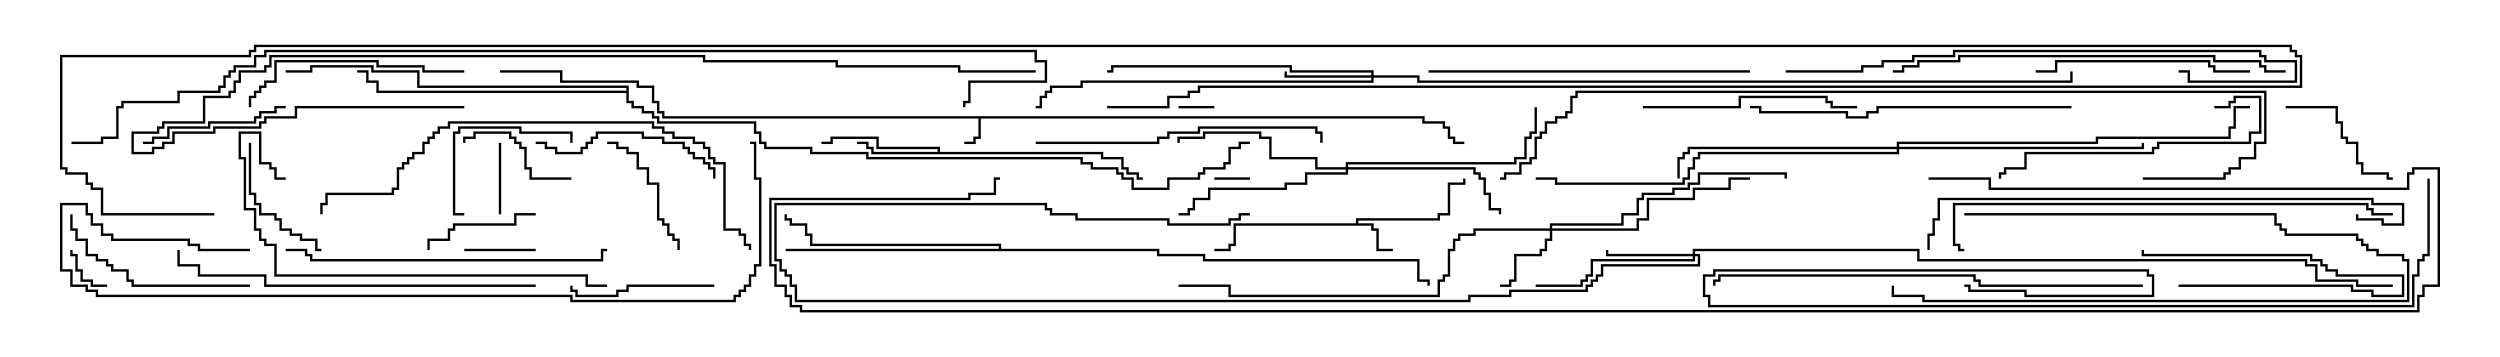 <svg version="1.1" width="105" height="15" xmlns="http://www.w3.org/2000/svg"><path d="M59.836,4.879L59.836,5.093L60.693,5.093L60.693,5.307L60.907,5.307L60.907,5.736L61.121,5.736L61.121,5.95L61.5,5.95L61.5,6.05L61.021,6.05L61.021,5.836L60.807,5.836L60.807,5.407L60.593,5.407L60.593,5.193L59.736,5.193L59.736,4.979L41.193,4.979L41.193,5.836L40.979,5.836L40.979,6.05L40.5,6.05L40.5,5.95L40.879,5.95L40.879,5.736L41.093,5.736L41.093,4.979L27.807,4.979L27.807,4.764L27.593,4.764L27.593,4.336L27.379,4.336L27.379,3.693L26.736,3.693L26.736,3.479L23.521,3.479L23.521,3.05L21,3.05L21,2.95L23.621,2.95L23.621,3.379L26.836,3.379L26.836,3.593L27.479,3.593L27.479,4.236L27.693,4.236L27.693,4.664L27.907,4.664L27.907,4.879z" stroke="none"/><path d="M56.95,9.379L56.95,9.164L60.379,9.164L60.379,8.95L60.807,8.95L60.807,7.664L61.45,7.664L61.45,7.5L61.55,7.5L61.55,7.764L60.907,7.764L60.907,9.05L60.479,9.05L60.479,9.264L57.05,9.264L57.05,9.379L57.693,9.379L57.693,9.593L57.907,9.593L57.907,10.45L58.5,10.45L58.5,10.55L57.807,10.55L57.807,9.693L57.593,9.693L57.593,9.479L51.907,9.479L51.907,10.336L51.693,10.336L51.693,10.55L51,10.55L51,10.45L51.593,10.45L51.593,10.236L51.807,10.236L51.807,9.379z" stroke="none"/><path d="M39.379,6.379L39.379,6.264L36.807,6.264L36.807,5.836L34.979,5.836L34.979,6.05L34.5,6.05L34.5,5.95L34.879,5.95L34.879,5.736L36.907,5.736L36.907,6.164L39.479,6.164L39.479,6.379L46.336,6.379L46.336,6.593L47.193,6.593L47.193,7.021L47.407,7.021L47.407,7.236L47.836,7.236L47.836,7.45L48,7.45L48,7.55L47.736,7.55L47.736,7.336L47.307,7.336L47.307,7.121L47.093,7.121L47.093,6.693L46.236,6.693L46.236,6.479L36.593,6.479L36.593,6.264L36.379,6.264L36.379,6.05L36,6.05L36,5.95L36.479,5.95L36.479,6.164L36.693,6.164L36.693,6.379z" stroke="none"/><path d="M41.95,10.45L41.95,10.336L34.021,10.336L34.021,9.907L33.807,9.907L33.807,9.479L33.164,9.479L33.164,9.264L32.95,9.264L32.95,9L33.05,9L33.05,9.164L33.264,9.164L33.264,9.379L33.907,9.379L33.907,9.807L34.121,9.807L34.121,10.236L42.05,10.236L42.05,10.45L48.693,10.45L48.693,10.664L50.621,10.664L50.621,10.879L59.621,10.879L59.621,11.736L60.05,11.736L60.05,12L59.95,12L59.95,11.836L59.521,11.836L59.521,10.979L50.521,10.979L50.521,10.764L48.593,10.764L48.593,10.55L33,10.55L33,10.45z" stroke="none"/><path d="M26.307,3.807L26.307,3.693L17.521,3.693L17.521,3.05L15.593,3.05L15.593,2.836L13.121,2.836L13.121,3.05L12,3.05L12,2.95L13.021,2.95L13.021,2.736L15.693,2.736L15.693,2.95L17.621,2.95L17.621,3.593L26.407,3.593L26.407,4.236L26.621,4.236L26.621,4.45L27.05,4.45L27.05,4.664L27.479,4.664L27.479,4.879L27.693,4.879L27.693,5.093L31.764,5.093L31.764,5.521L31.979,5.521L31.979,5.95L32.193,5.95L32.193,6.164L34.121,6.164L34.121,6.379L36.479,6.379L36.479,6.593L45.479,6.593L45.479,6.807L45.907,6.807L45.907,7.021L46.979,7.021L46.979,7.236L47.193,7.236L47.193,7.45L47.621,7.45L47.621,7.879L49.021,7.879L49.021,7.45L50.307,7.45L50.307,7.236L50.521,7.236L50.521,7.021L51.379,7.021L51.379,6.807L51.593,6.807L51.593,6.164L52.021,6.164L52.021,5.95L52.5,5.95L52.5,6.05L52.121,6.05L52.121,6.264L51.693,6.264L51.693,6.907L51.479,6.907L51.479,7.121L50.621,7.121L50.621,7.336L50.407,7.336L50.407,7.55L49.121,7.55L49.121,7.979L47.521,7.979L47.521,7.55L47.093,7.55L47.093,7.336L46.879,7.336L46.879,7.121L45.807,7.121L45.807,6.907L45.379,6.907L45.379,6.693L36.379,6.693L36.379,6.479L34.021,6.479L34.021,6.264L32.093,6.264L32.093,6.05L31.879,6.05L31.879,5.621L31.664,5.621L31.664,5.193L27.593,5.193L27.593,4.979L27.379,4.979L27.379,4.764L26.95,4.764L26.95,4.55L26.521,4.55L26.521,4.336L26.307,4.336L26.307,3.907L15.807,3.907L15.807,3.479L15.379,3.479L15.379,3.05L15,3.05L15,2.95L15.479,2.95L15.479,3.379L15.907,3.379L15.907,3.807z" stroke="none"/><path d="M65.093,9.593L65.093,9.379L68.093,9.379L68.093,8.95L68.736,8.95L68.736,8.307L68.95,8.307L68.95,8.093L70.236,8.093L70.236,7.879L70.879,7.879L70.879,7.664L71.307,7.664L71.307,7.236L75.05,7.236L75.05,7.5L74.95,7.5L74.95,7.336L71.407,7.336L71.407,7.764L70.979,7.764L70.979,7.979L70.336,7.979L70.336,8.193L69.05,8.193L69.05,8.407L68.836,8.407L68.836,9.05L68.193,9.05L68.193,9.479L65.193,9.479L65.193,9.593L68.736,9.593L68.736,9.164L69.164,9.164L69.164,8.307L71.093,8.307L71.093,7.879L72.593,7.879L72.593,7.45L73.5,7.45L73.5,7.55L72.693,7.55L72.693,7.979L71.193,7.979L71.193,8.407L69.264,8.407L69.264,9.264L68.836,9.264L68.836,9.693L65.193,9.693L65.193,10.121L64.979,10.121L64.979,10.55L64.764,10.55L64.764,10.764L63.693,10.764L63.693,11.836L63.479,11.836L63.479,12.05L63,12.05L63,11.95L63.379,11.95L63.379,11.736L63.593,11.736L63.593,10.664L64.664,10.664L64.664,10.45L64.879,10.45L64.879,10.021L65.093,10.021L65.093,9.693L61.979,9.693L61.979,9.907L61.336,9.907L61.336,10.121L61.121,10.121L61.121,10.55L60.907,10.55L60.907,11.621L60.693,11.621L60.693,11.836L60.479,11.836L60.479,12.479L51.593,12.479L51.593,12.05L49.5,12.05L49.5,11.95L51.693,11.95L51.693,12.379L60.379,12.379L60.379,11.736L60.593,11.736L60.593,11.521L60.807,11.521L60.807,10.45L61.021,10.45L61.021,10.021L61.236,10.021L61.236,9.807L61.879,9.807L61.879,9.593z" stroke="none"/><path d="M71.093,10.664L71.093,10.45L80.621,10.45L80.621,10.879L96.907,10.879L96.907,11.093L97.336,11.093L97.336,11.736L99.05,11.736L99.05,11.95L100.5,11.95L100.5,12.05L98.95,12.05L98.95,11.836L97.236,11.836L97.236,11.193L96.807,11.193L96.807,10.979L80.521,10.979L80.521,10.55L71.193,10.55L71.193,10.664L71.407,10.664L71.407,11.193L67.336,11.193L67.336,11.621L67.121,11.621L67.121,11.836L66.907,11.836L66.907,12.05L66.693,12.05L66.693,12.264L63.479,12.264L63.479,12.479L61.764,12.479L61.764,12.693L33.379,12.693L33.379,12.05L33.164,12.05L33.164,11.621L32.95,11.621L32.95,11.407L32.736,11.407L32.736,10.979L32.521,10.979L32.521,8.521L43.979,8.521L43.979,8.736L44.193,8.736L44.193,8.95L45.264,8.95L45.264,9.164L49.121,9.164L49.121,9.379L51.593,9.379L51.593,9.164L52.021,9.164L52.021,8.95L52.5,8.95L52.5,9.05L52.121,9.05L52.121,9.264L51.693,9.264L51.693,9.479L49.021,9.479L49.021,9.264L45.164,9.264L45.164,9.05L44.093,9.05L44.093,8.836L43.879,8.836L43.879,8.621L32.621,8.621L32.621,10.879L32.836,10.879L32.836,11.307L33.05,11.307L33.05,11.521L33.264,11.521L33.264,11.95L33.479,11.95L33.479,12.593L61.664,12.593L61.664,12.379L63.379,12.379L63.379,12.164L66.593,12.164L66.593,11.95L66.807,11.95L66.807,11.736L67.021,11.736L67.021,11.521L67.236,11.521L67.236,11.093L71.307,11.093L71.307,10.764L71.193,10.764L71.193,10.979L66.907,10.979L66.907,11.621L66.693,11.621L66.693,11.836L66.479,11.836L66.479,12.05L64.5,12.05L64.5,11.95L66.379,11.95L66.379,11.736L66.593,11.736L66.593,11.521L66.807,11.521L66.807,10.879L71.093,10.879L71.093,10.764L67.45,10.764L67.45,10.5L67.55,10.5L67.55,10.664z" stroke="none"/><path d="M57.593,3.164L57.593,3.05L54.164,3.05L54.164,2.836L46.764,2.836L46.764,3.05L46.5,3.05L46.5,2.95L46.664,2.95L46.664,2.736L54.264,2.736L54.264,2.95L57.693,2.95L57.693,3.164L59.621,3.164L59.621,3.379L86.95,3.379L86.95,3L87.05,3L87.05,3.479L59.521,3.479L59.521,3.264L57.693,3.264L57.693,3.479L45.479,3.479L45.479,3.693L44.193,3.693L44.193,3.907L43.979,3.907L43.979,4.121L43.764,4.121L43.764,4.55L43.5,4.55L43.5,4.45L43.664,4.45L43.664,4.021L43.879,4.021L43.879,3.807L44.093,3.807L44.093,3.593L45.379,3.593L45.379,3.379L57.593,3.379L57.593,3.264L53.95,3.264L53.95,3L54.05,3L54.05,3.164z" stroke="none"/><path d="M56.521,7.021L56.521,6.807L63.593,6.807L63.593,6.593L64.021,6.593L64.021,5.736L64.236,5.736L64.236,5.521L64.45,5.521L64.45,4.5L64.55,4.5L64.55,5.621L64.336,5.621L64.336,5.836L64.121,5.836L64.121,6.693L63.693,6.693L63.693,6.907L56.621,6.907L56.621,7.021L61.979,7.021L61.979,7.236L62.193,7.236L62.193,7.45L62.407,7.45L62.407,8.093L62.621,8.093L62.621,8.736L63.05,8.736L63.05,9L62.95,9L62.95,8.836L62.521,8.836L62.521,8.193L62.307,8.193L62.307,7.55L62.093,7.55L62.093,7.336L61.879,7.336L61.879,7.121L56.621,7.121L56.621,7.336L54.907,7.336L54.907,7.764L54.05,7.764L54.05,7.979L50.836,7.979L50.836,8.407L50.193,8.407L50.193,8.836L49.979,8.836L49.979,9.05L49.5,9.05L49.5,8.95L49.879,8.95L49.879,8.736L50.093,8.736L50.093,8.307L50.736,8.307L50.736,7.879L53.95,7.879L53.95,7.664L54.807,7.664L54.807,7.236L56.521,7.236L56.521,7.121L55.236,7.121L55.236,6.693L53.307,6.693L53.307,5.836L52.879,5.836L52.879,5.621L50.621,5.621L50.621,5.836L49.55,5.836L49.55,6L49.45,6L49.45,5.736L50.521,5.736L50.521,5.521L52.979,5.521L52.979,5.736L53.407,5.736L53.407,6.593L55.336,6.593L55.336,7.021z" stroke="none"/><path d="M79.664,6.164L79.664,5.95L88.021,5.95L88.021,5.736L93.593,5.736L93.593,5.307L93.807,5.307L93.807,4.45L94.5,4.45L94.5,4.55L93.907,4.55L93.907,5.407L93.693,5.407L93.693,5.836L88.121,5.836L88.121,6.05L79.764,6.05L79.764,6.164L89.95,6.164L89.95,6L90.05,6L90.05,6.264L79.764,6.264L79.764,6.479L71.407,6.479L71.407,6.693L71.193,6.693L71.193,7.121L70.979,7.121L70.979,7.55L70.764,7.55L70.764,7.764L65.307,7.764L65.307,7.55L64.5,7.55L64.5,7.45L65.407,7.45L65.407,7.664L70.664,7.664L70.664,7.45L70.879,7.45L70.879,7.021L71.093,7.021L71.093,6.593L71.307,6.593L71.307,6.379L79.664,6.379L79.664,6.264L70.979,6.264L70.979,6.479L70.764,6.479L70.764,6.693L70.55,6.693L70.55,7.5L70.45,7.5L70.45,6.593L70.664,6.593L70.664,6.379L70.879,6.379L70.879,6.164z" stroke="none"/><path d="M51,4.45L51,4.55L49.5,4.55L49.5,4.45z" stroke="none"/><path d="M52.5,7.45L52.5,7.55L51,7.55L51,7.45z" stroke="none"/><path d="M4.5,11.95L4.5,12.05L3.807,12.05L3.807,11.836L3.379,11.836L3.379,11.407L3.164,11.407L3.164,10.764L2.95,10.764L2.95,10.5L3.05,10.5L3.05,10.664L3.264,10.664L3.264,11.307L3.479,11.307L3.479,11.736L3.907,11.736L3.907,11.95z" stroke="none"/><path d="M91.5,12.05L91.5,11.95L98.836,11.95L98.836,12.164L99.693,12.164L99.693,12.379L100.879,12.379L100.879,11.621L98.093,11.621L98.093,11.407L97.664,11.407L97.664,11.193L97.45,11.193L97.45,10.979L97.021,10.979L97.021,10.764L89.95,10.764L89.95,10.5L90.05,10.5L90.05,10.664L97.121,10.664L97.121,10.879L97.55,10.879L97.55,11.093L97.764,11.093L97.764,11.307L98.193,11.307L98.193,11.521L100.979,11.521L100.979,12.479L99.593,12.479L99.593,12.264L98.736,12.264L98.736,12.05z" stroke="none"/><path d="M20.95,6L21.05,6L21.05,9L20.95,9z" stroke="none"/><path d="M19.5,10.55L19.5,10.45L22.5,10.45L22.5,10.55z" stroke="none"/><path d="M82.5,9.05L82.5,8.95L95.621,8.95L95.621,9.379L95.836,9.379L95.836,9.593L96.05,9.593L96.05,9.807L99.05,9.807L99.05,10.021L99.264,10.021L99.264,10.236L99.479,10.236L99.479,10.45L99.907,10.45L99.907,10.664L100.979,10.664L100.979,10.879L101.193,10.879L101.193,12.693L80.736,12.693L80.736,12.479L79.45,12.479L79.45,12L79.55,12L79.55,12.379L80.836,12.379L80.836,12.593L101.093,12.593L101.093,10.979L100.879,10.979L100.879,10.764L99.807,10.764L99.807,10.55L99.379,10.55L99.379,10.336L99.164,10.336L99.164,10.121L98.95,10.121L98.95,9.907L95.95,9.907L95.95,9.693L95.736,9.693L95.736,9.479L95.521,9.479L95.521,9.05z" stroke="none"/><path d="M24,7.45L24,7.55L22.236,7.55L22.236,7.121L22.021,7.121L22.021,6.264L21.807,6.264L21.807,6.05L21.593,6.05L21.593,5.836L21.379,5.836L21.379,5.621L19.979,5.621L19.979,5.836L19.55,5.836L19.55,6L19.45,6L19.45,5.736L19.879,5.736L19.879,5.521L21.479,5.521L21.479,5.736L21.693,5.736L21.693,5.95L21.907,5.95L21.907,6.164L22.121,6.164L22.121,7.021L22.336,7.021L22.336,7.45z" stroke="none"/><path d="M22.5,8.95L22.5,9.05L21.693,9.05L21.693,9.479L19.121,9.479L19.121,9.693L18.907,9.693L18.907,10.121L18.05,10.121L18.05,10.5L17.95,10.5L17.95,10.021L18.807,10.021L18.807,9.593L19.021,9.593L19.021,9.379L21.593,9.379L21.593,8.95z" stroke="none"/><path d="M96,4.55L96,4.45L98.193,4.45L98.193,5.093L98.407,5.093L98.407,5.736L98.621,5.736L98.621,5.95L99.05,5.95L99.05,6.807L99.264,6.807L99.264,7.236L100.336,7.236L100.336,7.45L100.5,7.45L100.5,7.55L100.236,7.55L100.236,7.336L99.164,7.336L99.164,6.907L98.95,6.907L98.95,6.05L98.521,6.05L98.521,5.836L98.307,5.836L98.307,5.193L98.093,5.193L98.093,4.55z" stroke="none"/><path d="M10.45,6L10.55,6L10.55,8.093L10.764,8.093L10.764,8.521L10.979,8.521L10.979,8.95L11.621,8.95L11.621,9.164L11.836,9.164L11.836,9.593L12.264,9.593L12.264,9.807L12.693,9.807L12.693,10.021L13.336,10.021L13.336,10.45L13.5,10.45L13.5,10.55L13.236,10.55L13.236,10.121L12.593,10.121L12.593,9.907L12.164,9.907L12.164,9.693L11.736,9.693L11.736,9.264L11.521,9.264L11.521,9.05L10.879,9.05L10.879,8.621L10.664,8.621L10.664,8.193L10.45,8.193z" stroke="none"/><path d="M28.55,10.5L28.45,10.5L28.45,10.121L28.236,10.121L28.236,9.907L28.021,9.907L28.021,9.479L27.807,9.479L27.807,9.264L27.593,9.264L27.593,7.764L27.164,7.764L27.164,7.121L26.736,7.121L26.736,6.479L26.307,6.479L26.307,6.264L25.879,6.264L25.879,6.05L25.5,6.05L25.5,5.95L25.979,5.95L25.979,6.164L26.407,6.164L26.407,6.379L26.836,6.379L26.836,7.021L27.264,7.021L27.264,7.664L27.693,7.664L27.693,9.164L27.907,9.164L27.907,9.379L28.121,9.379L28.121,9.807L28.336,9.807L28.336,10.021L28.55,10.021z" stroke="none"/><path d="M24.05,6L23.95,6L23.95,5.621L21.807,5.621L21.807,5.407L19.336,5.407L19.336,5.621L19.121,5.621L19.121,8.95L19.5,8.95L19.5,9.05L19.021,9.05L19.021,5.521L19.236,5.521L19.236,5.307L21.907,5.307L21.907,5.521L24.05,5.521z" stroke="none"/><path d="M30,11.95L30,12.05L26.407,12.05L26.407,12.264L25.979,12.264L25.979,12.479L24.164,12.479L24.164,12.264L23.95,12.264L23.95,12L24.05,12L24.05,12.164L24.264,12.164L24.264,12.379L25.879,12.379L25.879,12.164L26.307,12.164L26.307,11.95z" stroke="none"/><path d="M6,6.05L6,5.95L6.379,5.95L6.379,5.736L7.021,5.736L7.021,5.307L8.736,5.307L8.736,5.093L10.664,5.093L10.664,4.879L10.879,4.879L10.879,4.664L11.521,4.664L11.521,4.45L12,4.45L12,4.55L11.621,4.55L11.621,4.764L10.979,4.764L10.979,4.979L10.764,4.979L10.764,5.193L8.836,5.193L8.836,5.407L7.121,5.407L7.121,5.836L6.479,5.836L6.479,6.05z" stroke="none"/><path d="M22.5,6.05L22.5,5.95L22.979,5.95L22.979,6.164L23.407,6.164L23.407,6.379L24.379,6.379L24.379,6.164L24.593,6.164L24.593,5.95L24.807,5.95L24.807,5.736L25.021,5.736L25.021,5.521L27.05,5.521L27.05,5.736L27.907,5.736L27.907,5.95L28.764,5.95L28.764,6.164L28.979,6.164L28.979,6.379L29.193,6.379L29.193,6.593L29.621,6.593L29.621,6.807L29.836,6.807L29.836,7.021L30.05,7.021L30.05,7.5L29.95,7.5L29.95,7.121L29.736,7.121L29.736,6.907L29.521,6.907L29.521,6.693L29.093,6.693L29.093,6.479L28.879,6.479L28.879,6.264L28.664,6.264L28.664,6.05L27.807,6.05L27.807,5.836L26.95,5.836L26.95,5.621L25.121,5.621L25.121,5.836L24.907,5.836L24.907,6.05L24.693,6.05L24.693,6.264L24.479,6.264L24.479,6.479L23.307,6.479L23.307,6.264L22.879,6.264L22.879,6.05z" stroke="none"/><path d="M10.5,11.95L10.5,12.05L5.521,12.05L5.521,11.836L5.307,11.836L5.307,11.407L4.664,11.407L4.664,11.193L4.45,11.193L4.45,10.979L4.021,10.979L4.021,10.764L3.593,10.764L3.593,10.121L3.164,10.121L3.164,9.693L2.95,9.693L2.95,9L3.05,9L3.05,9.593L3.264,9.593L3.264,10.021L3.693,10.021L3.693,10.664L4.121,10.664L4.121,10.879L4.55,10.879L4.55,11.093L4.764,11.093L4.764,11.307L5.407,11.307L5.407,11.736L5.621,11.736L5.621,11.95z" stroke="none"/><path d="M85.5,3.05L85.5,2.95L86.307,2.95L86.307,2.521L92.836,2.521L92.836,2.736L93.05,2.736L93.05,2.95L94.5,2.95L94.5,3.05L92.95,3.05L92.95,2.836L92.736,2.836L92.736,2.621L86.407,2.621L86.407,3.05z" stroke="none"/><path d="M69,4.55L69,4.45L73.021,4.45L73.021,4.021L76.764,4.021L76.764,4.236L76.979,4.236L76.979,4.45L78,4.45L78,4.55L76.879,4.55L76.879,4.336L76.664,4.336L76.664,4.121L73.121,4.121L73.121,4.55z" stroke="none"/><path d="M19.5,2.95L19.5,3.05L17.736,3.05L17.736,2.836L15.807,2.836L15.807,2.621L11.621,2.621L11.621,3.479L11.193,3.479L11.193,3.693L10.979,3.693L10.979,3.907L10.764,3.907L10.764,4.121L10.55,4.121L10.55,4.5L10.45,4.5L10.45,4.021L10.664,4.021L10.664,3.807L10.879,3.807L10.879,3.593L11.093,3.593L11.093,3.379L11.521,3.379L11.521,2.521L15.907,2.521L15.907,2.736L17.836,2.736L17.836,2.95z" stroke="none"/><path d="M93,4.55L93,4.45L93.593,4.45L93.593,4.236L93.807,4.236L93.807,4.021L94.979,4.021L94.979,5.621L94.55,5.621L94.55,6.05L90.693,6.05L90.693,6.264L90.479,6.264L90.479,6.479L85.121,6.479L85.121,7.121L84.264,7.121L84.264,7.336L84.05,7.336L84.05,7.5L83.95,7.5L83.95,7.236L84.164,7.236L84.164,7.021L85.021,7.021L85.021,6.379L90.379,6.379L90.379,6.164L90.593,6.164L90.593,5.95L94.45,5.95L94.45,5.521L94.879,5.521L94.879,4.121L93.907,4.121L93.907,4.336L93.693,4.336L93.693,4.55z" stroke="none"/><path d="M43.5,6.05L43.5,5.95L48.593,5.95L48.593,5.736L49.021,5.736L49.021,5.521L50.307,5.521L50.307,5.307L55.336,5.307L55.336,5.521L55.55,5.521L55.55,6L55.45,6L55.45,5.621L55.236,5.621L55.236,5.407L50.407,5.407L50.407,5.621L49.121,5.621L49.121,5.836L48.693,5.836L48.693,6.05z" stroke="none"/><path d="M12,10.55L12,10.45L12.907,10.45L12.907,10.664L13.121,10.664L13.121,10.879L25.236,10.879L25.236,10.45L25.5,10.45L25.5,10.55L25.336,10.55L25.336,10.979L13.021,10.979L13.021,10.764L12.807,10.764L12.807,10.55z" stroke="none"/><path d="M60,3.05L60,2.95L73.5,2.95L73.5,3.05z" stroke="none"/><path d="M87,4.45L87,4.55L78.907,4.55L78.907,4.764L78.479,4.764L78.479,4.979L77.521,4.979L77.521,4.764L73.879,4.764L73.879,4.55L73.5,4.55L73.5,4.45L73.979,4.45L73.979,4.664L77.621,4.664L77.621,4.879L78.379,4.879L78.379,4.664L78.807,4.664L78.807,4.45z" stroke="none"/><path d="M25.5,11.95L25.5,12.05L24.593,12.05L24.593,11.621L11.521,11.621L11.521,10.336L11.093,10.336L11.093,10.121L10.879,10.121L10.879,9.693L10.664,9.693L10.664,8.836L10.236,8.836L10.236,6.693L10.021,6.693L10.021,5.521L10.979,5.521L10.979,6.807L11.407,6.807L11.407,7.021L11.621,7.021L11.621,7.45L12,7.45L12,7.55L11.521,7.55L11.521,7.121L11.307,7.121L11.307,6.907L10.879,6.907L10.879,5.621L10.121,5.621L10.121,6.593L10.336,6.593L10.336,8.736L10.764,8.736L10.764,9.593L10.979,9.593L10.979,10.021L11.193,10.021L11.193,10.236L11.621,10.236L11.621,11.521L24.693,11.521L24.693,11.95z" stroke="none"/><path d="M22.5,11.95L22.5,12.05L11.093,12.05L11.093,11.621L8.307,11.621L8.307,11.193L7.45,11.193L7.45,10.5L7.55,10.5L7.55,11.093L8.407,11.093L8.407,11.521L11.193,11.521L11.193,11.95z" stroke="none"/><path d="M96,2.95L96,3.05L95.093,3.05L95.093,2.836L94.879,2.836L94.879,2.621L92.95,2.621L92.95,2.407L82.336,2.407L82.336,2.621L80.621,2.621L80.621,2.836L79.979,2.836L79.979,3.05L79.5,3.05L79.5,2.95L79.879,2.95L79.879,2.736L80.521,2.736L80.521,2.521L82.236,2.521L82.236,2.307L93.05,2.307L93.05,2.521L94.979,2.521L94.979,2.736L95.193,2.736L95.193,2.95z" stroke="none"/><path d="M75,3.05L75,2.95L78.164,2.95L78.164,2.736L79.021,2.736L79.021,2.521L80.307,2.521L80.307,2.307L82.021,2.307L82.021,2.093L94.979,2.093L94.979,2.307L95.193,2.307L95.193,2.521L96.479,2.521L96.479,3.479L91.879,3.479L91.879,3.05L91.5,3.05L91.5,2.95L91.979,2.95L91.979,3.379L96.379,3.379L96.379,2.621L95.093,2.621L95.093,2.407L94.879,2.407L94.879,2.193L82.121,2.193L82.121,2.407L80.407,2.407L80.407,2.621L79.121,2.621L79.121,2.836L78.264,2.836L78.264,3.05z" stroke="none"/><path d="M90,11.95L90,12.05L83.093,12.05L83.093,11.836L82.879,11.836L82.879,11.621L72.264,11.621L72.264,11.836L72.05,11.836L72.05,12L71.95,12L71.95,11.736L72.164,11.736L72.164,11.521L82.979,11.521L82.979,11.736L83.193,11.736L83.193,11.95z" stroke="none"/><path d="M13.55,9L13.45,9L13.45,8.521L13.664,8.521L13.664,8.093L16.45,8.093L16.45,7.879L16.664,7.879L16.664,7.021L16.879,7.021L16.879,6.807L17.093,6.807L17.093,6.593L17.307,6.593L17.307,6.379L17.736,6.379L17.736,5.95L17.95,5.95L17.95,5.736L18.164,5.736L18.164,5.521L18.379,5.521L18.379,5.307L18.807,5.307L18.807,5.093L27.479,5.093L27.479,5.307L27.907,5.307L27.907,5.521L28.336,5.521L28.336,5.736L29.193,5.736L29.193,5.95L29.621,5.95L29.621,6.164L29.836,6.164L29.836,6.593L30.05,6.593L30.05,6.807L30.479,6.807L30.479,9.593L31.121,9.593L31.121,9.807L31.336,9.807L31.336,10.236L31.55,10.236L31.55,10.5L31.45,10.5L31.45,10.336L31.236,10.336L31.236,9.907L31.021,9.907L31.021,9.693L30.379,9.693L30.379,6.907L29.95,6.907L29.95,6.693L29.736,6.693L29.736,6.264L29.521,6.264L29.521,6.05L29.093,6.05L29.093,5.836L28.236,5.836L28.236,5.621L27.807,5.621L27.807,5.407L27.379,5.407L27.379,5.193L18.907,5.193L18.907,5.407L18.479,5.407L18.479,5.621L18.264,5.621L18.264,5.836L18.05,5.836L18.05,6.05L17.836,6.05L17.836,6.479L17.407,6.479L17.407,6.693L17.193,6.693L17.193,6.907L16.979,6.907L16.979,7.121L16.764,7.121L16.764,7.979L16.55,7.979L16.55,8.193L13.764,8.193L13.764,8.621L13.55,8.621z" stroke="none"/><path d="M100.5,8.95L100.5,9.05L99.593,9.05L99.593,8.836L99.379,8.836L99.379,8.621L82.121,8.621L82.121,10.236L82.336,10.236L82.336,10.45L82.5,10.45L82.5,10.55L82.236,10.55L82.236,10.336L82.021,10.336L82.021,8.521L99.479,8.521L99.479,8.736L99.693,8.736L99.693,8.95z" stroke="none"/><path d="M98.95,9L99.05,9L99.05,9.164L100.121,9.164L100.121,9.379L100.879,9.379L100.879,8.621L99.593,8.621L99.593,8.407L81.479,8.407L81.479,9.264L81.264,9.264L81.264,9.907L81.05,9.907L81.05,10.5L80.95,10.5L80.95,9.807L81.164,9.807L81.164,9.164L81.379,9.164L81.379,8.307L99.693,8.307L99.693,8.521L100.979,8.521L100.979,9.479L100.021,9.479L100.021,9.264L98.95,9.264z" stroke="none"/><path d="M101.95,7.5L102.05,7.5L102.05,10.764L101.836,10.764L101.836,10.979L101.621,10.979L101.621,11.621L101.407,11.621L101.407,12.907L71.736,12.907L71.736,12.479L71.521,12.479L71.521,11.521L71.95,11.521L71.95,11.307L90.264,11.307L90.264,11.521L90.479,11.521L90.479,12.479L85.021,12.479L85.021,12.264L82.664,12.264L82.664,12.05L82.5,12.05L82.5,11.95L82.764,11.95L82.764,12.164L85.121,12.164L85.121,12.379L90.379,12.379L90.379,11.621L90.164,11.621L90.164,11.407L72.05,11.407L72.05,11.621L71.621,11.621L71.621,12.379L71.836,12.379L71.836,12.807L101.307,12.807L101.307,11.521L101.521,11.521L101.521,10.879L101.736,10.879L101.736,10.664L101.95,10.664z" stroke="none"/><path d="M10.5,10.45L10.5,10.55L8.307,10.55L8.307,10.336L7.879,10.336L7.879,10.121L4.664,10.121L4.664,9.907L4.236,9.907L4.236,9.479L3.807,9.479L3.807,9.05L3.593,9.05L3.593,8.621L2.621,8.621L2.621,11.307L3.05,11.307L3.05,11.95L3.693,11.95L3.693,12.164L4.121,12.164L4.121,12.379L24.05,12.379L24.05,12.593L30.807,12.593L30.807,12.379L31.021,12.379L31.021,12.164L31.236,12.164L31.236,11.95L31.45,11.95L31.45,11.521L31.664,11.521L31.664,11.093L31.879,11.093L31.879,7.55L31.664,7.55L31.664,6.05L31.5,6.05L31.5,5.95L31.764,5.95L31.764,7.45L31.979,7.45L31.979,11.193L31.764,11.193L31.764,11.621L31.55,11.621L31.55,12.05L31.336,12.05L31.336,12.264L31.121,12.264L31.121,12.479L30.907,12.479L30.907,12.693L23.95,12.693L23.95,12.479L4.021,12.479L4.021,12.264L3.593,12.264L3.593,12.05L2.95,12.05L2.95,11.407L2.521,11.407L2.521,8.521L3.693,8.521L3.693,8.95L3.907,8.95L3.907,9.379L4.336,9.379L4.336,9.807L4.764,9.807L4.764,10.021L7.979,10.021L7.979,10.236L8.407,10.236L8.407,10.45z" stroke="none"/><path d="M19.5,4.45L19.5,4.55L12.479,4.55L12.479,4.979L11.193,4.979L11.193,5.193L10.979,5.193L10.979,5.407L9.05,5.407L9.05,5.621L7.336,5.621L7.336,6.05L6.907,6.05L6.907,6.264L6.479,6.264L6.479,6.479L5.521,6.479L5.521,5.521L6.593,5.521L6.593,5.307L6.807,5.307L6.807,5.093L8.521,5.093L8.521,4.021L9.593,4.021L9.593,3.807L9.807,3.807L9.807,3.379L10.021,3.379L10.021,2.95L11.093,2.95L11.093,2.736L11.307,2.736L11.307,2.307L29.621,2.307L29.621,2.521L35.193,2.521L35.193,2.736L40.336,2.736L40.336,2.95L43.5,2.95L43.5,3.05L40.236,3.05L40.236,2.836L35.093,2.836L35.093,2.621L29.521,2.621L29.521,2.407L11.407,2.407L11.407,2.836L11.193,2.836L11.193,3.05L10.121,3.05L10.121,3.479L9.907,3.479L9.907,3.907L9.693,3.907L9.693,4.121L8.621,4.121L8.621,5.193L6.907,5.193L6.907,5.407L6.693,5.407L6.693,5.621L5.621,5.621L5.621,6.379L6.379,6.379L6.379,6.164L6.807,6.164L6.807,5.95L7.236,5.95L7.236,5.521L8.95,5.521L8.95,5.307L10.879,5.307L10.879,5.093L11.093,5.093L11.093,4.879L12.379,4.879L12.379,4.45z" stroke="none"/><path d="M90,7.55L90,7.45L93.379,7.45L93.379,7.236L93.593,7.236L93.593,7.021L94.021,7.021L94.021,6.593L94.664,6.593L94.664,5.95L95.093,5.95L95.093,3.907L66.264,3.907L66.264,4.121L66.05,4.121L66.05,4.764L65.836,4.764L65.836,4.979L65.407,4.979L65.407,5.193L64.979,5.193L64.979,5.621L64.764,5.621L64.764,5.836L64.55,5.836L64.55,6.693L64.336,6.693L64.336,6.907L63.907,6.907L63.907,7.336L63.264,7.336L63.264,7.55L63,7.55L63,7.45L63.164,7.45L63.164,7.236L63.807,7.236L63.807,6.807L64.236,6.807L64.236,6.593L64.45,6.593L64.45,5.736L64.664,5.736L64.664,5.521L64.879,5.521L64.879,5.093L65.307,5.093L65.307,4.879L65.736,4.879L65.736,4.664L65.95,4.664L65.95,4.021L66.164,4.021L66.164,3.807L95.193,3.807L95.193,6.05L94.764,6.05L94.764,6.693L94.121,6.693L94.121,7.121L93.693,7.121L93.693,7.336L93.479,7.336L93.479,7.55z" stroke="none"/><path d="M3,6.05L3,5.95L4.236,5.95L4.236,5.736L4.879,5.736L4.879,4.45L5.093,4.45L5.093,4.236L7.45,4.236L7.45,3.807L9.164,3.807L9.164,3.593L9.379,3.593L9.379,3.164L9.593,3.164L9.593,2.95L9.807,2.95L9.807,2.736L10.664,2.736L10.664,2.307L11.093,2.307L11.093,2.093L43.55,2.093L43.55,2.521L43.979,2.521L43.979,3.479L40.764,3.479L40.764,4.336L40.55,4.336L40.55,4.5L40.45,4.5L40.45,4.236L40.664,4.236L40.664,3.379L43.879,3.379L43.879,2.621L43.45,2.621L43.45,2.193L11.193,2.193L11.193,2.407L10.764,2.407L10.764,2.836L9.907,2.836L9.907,3.05L9.693,3.05L9.693,3.264L9.479,3.264L9.479,3.693L9.264,3.693L9.264,3.907L7.55,3.907L7.55,4.336L5.193,4.336L5.193,4.55L4.979,4.55L4.979,5.836L4.336,5.836L4.336,6.05z" stroke="none"/><path d="M9,8.95L9,9.05L4.236,9.05L4.236,7.979L3.807,7.979L3.807,7.764L3.593,7.764L3.593,7.336L2.736,7.336L2.736,7.121L2.521,7.121L2.521,2.307L10.45,2.307L10.45,2.093L10.664,2.093L10.664,1.879L96.264,1.879L96.264,2.093L96.479,2.093L96.479,2.307L96.693,2.307L96.693,3.693L50.407,3.693L50.407,3.907L49.979,3.907L49.979,4.121L49.121,4.121L49.121,4.55L46.5,4.55L46.5,4.45L49.021,4.45L49.021,4.021L49.879,4.021L49.879,3.807L50.307,3.807L50.307,3.593L96.593,3.593L96.593,2.407L96.379,2.407L96.379,2.193L96.164,2.193L96.164,1.979L10.764,1.979L10.764,2.193L10.55,2.193L10.55,2.407L2.621,2.407L2.621,7.021L2.836,7.021L2.836,7.236L3.693,7.236L3.693,7.664L3.907,7.664L3.907,7.879L4.336,7.879L4.336,8.95z" stroke="none"/><path d="M81,7.55L81,7.45L83.621,7.45L83.621,7.879L101.093,7.879L101.093,7.236L101.307,7.236L101.307,7.021L102.479,7.021L102.479,12.05L101.836,12.05L101.836,12.479L101.621,12.479L101.621,13.121L33.593,13.121L33.593,12.907L33.164,12.907L33.164,12.479L32.95,12.479L32.95,12.05L32.521,12.05L32.521,11.193L32.307,11.193L32.307,8.307L40.664,8.307L40.664,8.093L41.736,8.093L41.736,7.45L42,7.45L42,7.55L41.836,7.55L41.836,8.193L40.764,8.193L40.764,8.407L32.407,8.407L32.407,11.093L32.621,11.093L32.621,11.95L33.05,11.95L33.05,12.379L33.264,12.379L33.264,12.807L33.693,12.807L33.693,13.021L101.521,13.021L101.521,12.379L101.736,12.379L101.736,11.95L102.379,11.95L102.379,7.121L101.407,7.121L101.407,7.336L101.193,7.336L101.193,7.979L83.521,7.979L83.521,7.55z" stroke="none"/></svg>